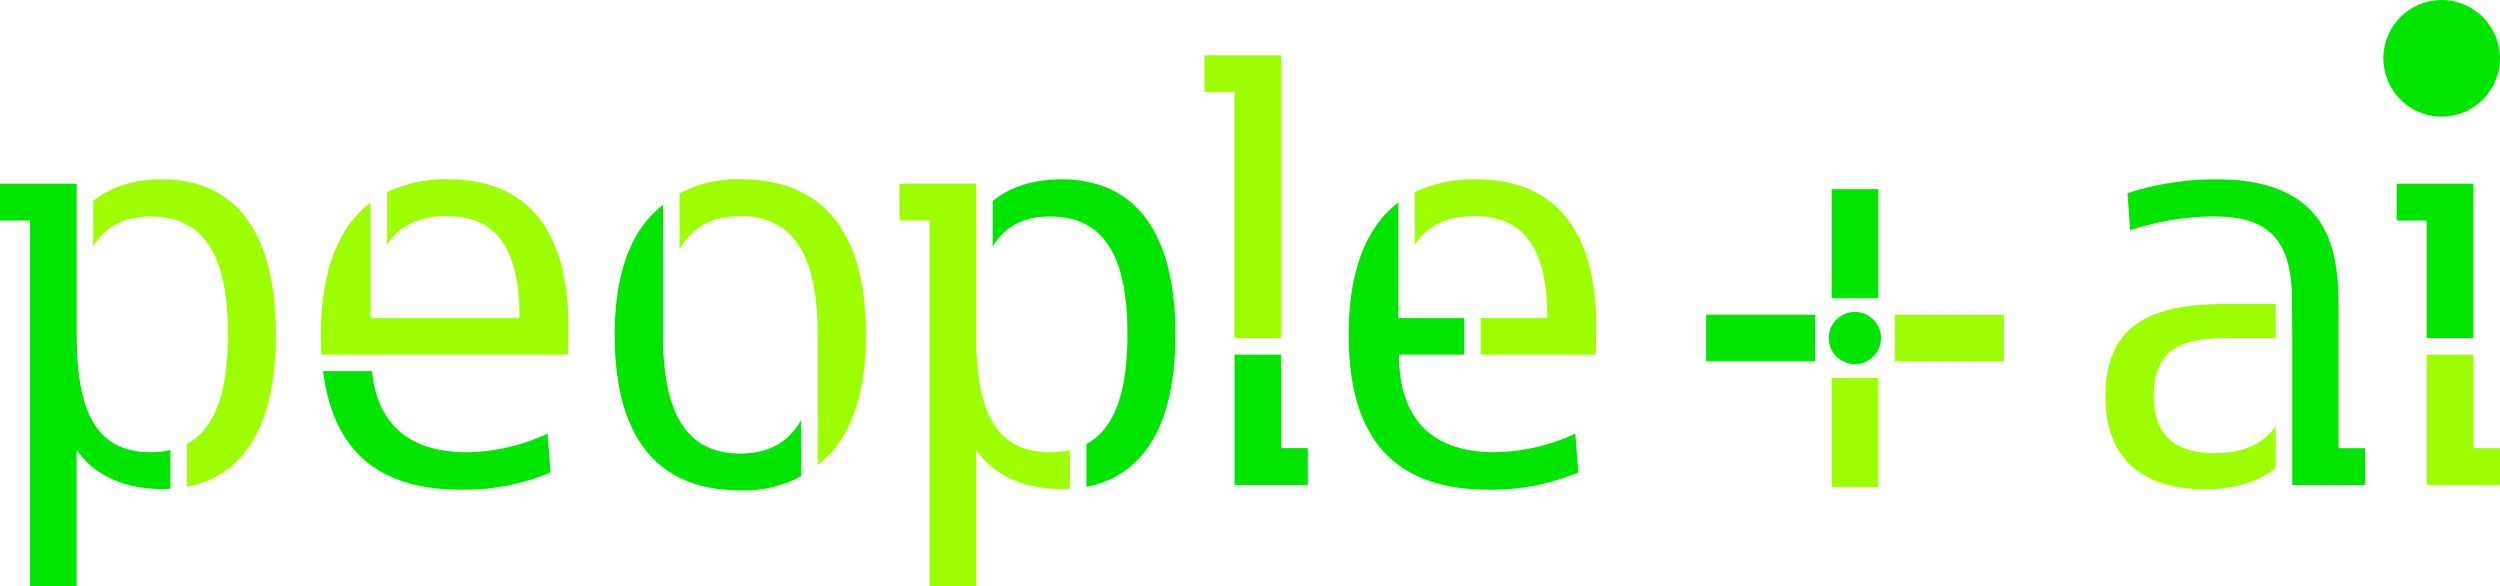 <svg id="PeopleAI_logo" xmlns="http://www.w3.org/2000/svg" width="421.757" height="98.858" viewBox="0 0 421.757 98.858">
  <rect id="Rectangle_10" data-name="Rectangle 10" width="18.389" height="7.863" transform="translate(319.671 53.095)" fill="#9dff00"/>
  <circle id="Ellipse_1" data-name="Ellipse 1" cx="4.41" cy="4.41" r="4.41" transform="translate(308.513 52.619)" fill="#00e500"/>
  <path id="Path_19" data-name="Path 19" d="M178.955,50.721c-5.015,0-8.264,2.052-10.255,5.64V46.9a20.071,20.071,0,0,1,10.255-2.392c14.529,0,21.2,9.575,21.2,26.272,0,10.255-2.677,17.778-8.148,21.937V70.782C192,58.761,188.809,50.721,178.955,50.721Z" transform="translate(-54.056 -14.262)" fill="#9dff00"/>
  <path id="Path_20" data-name="Path 20" d="M101.138,44.51a22.792,22.792,0,0,0-10.316,2.168v8.889c2.168-3.364,5.586-4.845,10.085-4.845,7.978,0,12.307,4.954,12.253,17.207H88.029V48.438c-5.926,4.5-8.379,12.538-8.379,22.283,0,1.169.034,2.283.1,3.364H121.3c.054-1.142.116-2.847.116-4.73,0-16.636-7.237-24.845-20.285-24.845Z" transform="translate(-25.522 -14.262)" fill="#9dff00"/>
  <path id="Path_21" data-name="Path 21" d="M361.546,44.51a22.792,22.792,0,0,0-10.316,2.168v8.889c2.168-3.364,5.586-4.845,10.085-4.845,7.978,0,12.307,4.954,12.253,17.207H362.341v6.157h19.375c.054-1.142.116-2.847.116-4.73,0-16.636-7.237-24.845-20.285-24.845Z" transform="translate(-112.543 -14.262)" fill="#9dff00"/>
  <path id="Path_22" data-name="Path 22" d="M304.076,61.432h7.863V13.74H299v6.2h5.076Z" transform="translate(-95.807 -4.403)" fill="#9dff00"/>
  <path id="Path_23" data-name="Path 23" d="M252.046,90.547a15.051,15.051,0,0,1-3.337.353c-9.8,0-12.477-7.924-12.477-19.884V45.6H223.3v6.211h5.07v61.658h7.863V90.445c2.222,3.473,6.9,6.667,14.414,6.667.476,0,.938-.02,1.4-.048V90.547Z" transform="translate(-71.551 -14.611)" fill="#9dff00"/>
  <path id="Path_24" data-name="Path 24" d="M541.144,100.635c-5.872,0-10.316-2.277-10.316-9.745,0-9.861,7.747-9.684,14.414-9.684H551.4V75.45H543.76c-10.71,0-21.08,1.651-21.08,15.555,0,12.083,8.094,15.725,16.751,15.725,5.416,0,9.344-1.481,11.967-3.588V96.075C549.516,98.753,546.383,100.635,541.144,100.635Z" transform="translate(-167.48 -24.176)" fill="#9dff00"/>
  <path id="Path_25" data-name="Path 25" d="M610.283,88.03H602.42v21.991h12.368V103.81h-4.505Z" transform="translate(-193.031 -28.207)" fill="#9dff00"/>
  <path id="Path_26" data-name="Path 26" d="M34.706,44.51c-5.185,0-8.943,1.536-11.566,3.649v7.693c1.937-3.194,4.954-5.07,9.684-5.07,9.861,0,13.048,7.924,13.048,19.884,0,9.011-1.814,15.732-6.918,18.5v7.217c8.753-1.672,15.012-9.066,15.012-25.715C53.965,51.462,45.647,44.51,34.706,44.51Z" transform="translate(-7.415 -14.262)" fill="#9dff00"/>
  <rect id="Rectangle_11" data-name="Rectangle 11" width="7.863" height="18.389" transform="translate(309.009 31.913)" fill="#00e500"/>
  <rect id="Rectangle_12" data-name="Rectangle 12" width="18.389" height="7.863" transform="translate(287.827 53.095)" fill="#00e500"/>
  <path id="Path_27" data-name="Path 27" d="M152.6,72.817c0-10.316,2.678-17.778,8.148-21.937V72.817c0,11.967,3.194,20,13.048,20,4.954,0,8.2-2.052,10.255-5.64v9.46A20.071,20.071,0,0,1,173.8,99.028C159.267,99.028,152.6,89.453,152.6,72.817Z" transform="translate(-48.897 -16.303)" fill="#00e500"/>
  <path id="Path_28" data-name="Path 28" d="M104.447,105.813c-9.263,0-15.053-4.329-15.99-13.673H80.2c1.855,14.713,10.717,20,23.337,20a37.8,37.8,0,0,0,15.046-2.909l-.51-6.551a33.042,33.042,0,0,1-13.619,3.133Z" transform="translate(-25.698 -29.524)" fill="#00e500"/>
  <path id="Path_29" data-name="Path 29" d="M359.421,92.4c-10.146,0-16.126-5.185-16.126-16.466h11V69.78H343.179V50.29c-5.926,4.5-8.379,12.538-8.379,22.283,0,19.429,9.46,26.157,23.7,26.157a37.8,37.8,0,0,0,15.046-2.909l-.51-6.551A33.042,33.042,0,0,1,359.421,92.4Z" transform="translate(-107.279 -16.114)" fill="#00e500"/>
  <path id="Path_30" data-name="Path 30" d="M314.333,103.81V88.03H306.47v21.991h12.361V103.81Z" transform="translate(-98.201 -28.207)" fill="#00e500"/>
  <path id="Path_31" data-name="Path 31" d="M258,44.51c-5.185,0-8.943,1.536-11.566,3.649v7.693c1.937-3.194,4.954-5.07,9.684-5.07,9.861,0,13.048,7.924,13.048,19.884,0,9.011-1.814,15.732-6.918,18.5v7.217c8.753-1.672,15.012-9.066,15.012-25.715C277.255,51.462,268.937,44.51,258,44.51Z" transform="translate(-78.963 -14.262)" fill="#00e500"/>
  <path id="Path_32" data-name="Path 32" d="M563.75,89.865V67.187c0-8.665,0-22.677-20.625-22.677a48.968,48.968,0,0,0-14.985,2.338l.455,6.266a45.588,45.588,0,0,1,13.9-2.338c8.094,0,13.619,2.508,13.388,14.76l.054,5.756h0v.435h0V96.083h12.307V89.872h-4.5Z" transform="translate(-169.23 -14.262)" fill="#00e500"/>
  <path id="Path_33" data-name="Path 33" d="M600.03,71.641h7.863V45.6H594.96v6.211h5.07Z" transform="translate(-190.641 -14.611)" fill="#00e500"/>
  <path id="Path_34" data-name="Path 34" d="M28.753,90.547a15.051,15.051,0,0,1-3.337.353c-9.8,0-12.477-7.924-12.477-19.884V45.6H0v6.211H5.07v61.658h7.863V90.445c2.222,3.473,6.9,6.667,14.414,6.667.476,0,.938-.02,1.4-.048V90.547Z" transform="translate(0 -14.611)" fill="#00e500"/>
  <rect id="Rectangle_13" data-name="Rectangle 13" width="7.863" height="18.389" transform="translate(309.009 63.758)" fill="#9dff00"/>
  <circle id="Ellipse_2" data-name="Ellipse 2" cx="9.84" cy="9.84" r="9.84" transform="translate(402.076 0)" fill="#00e500"/>
</svg>
